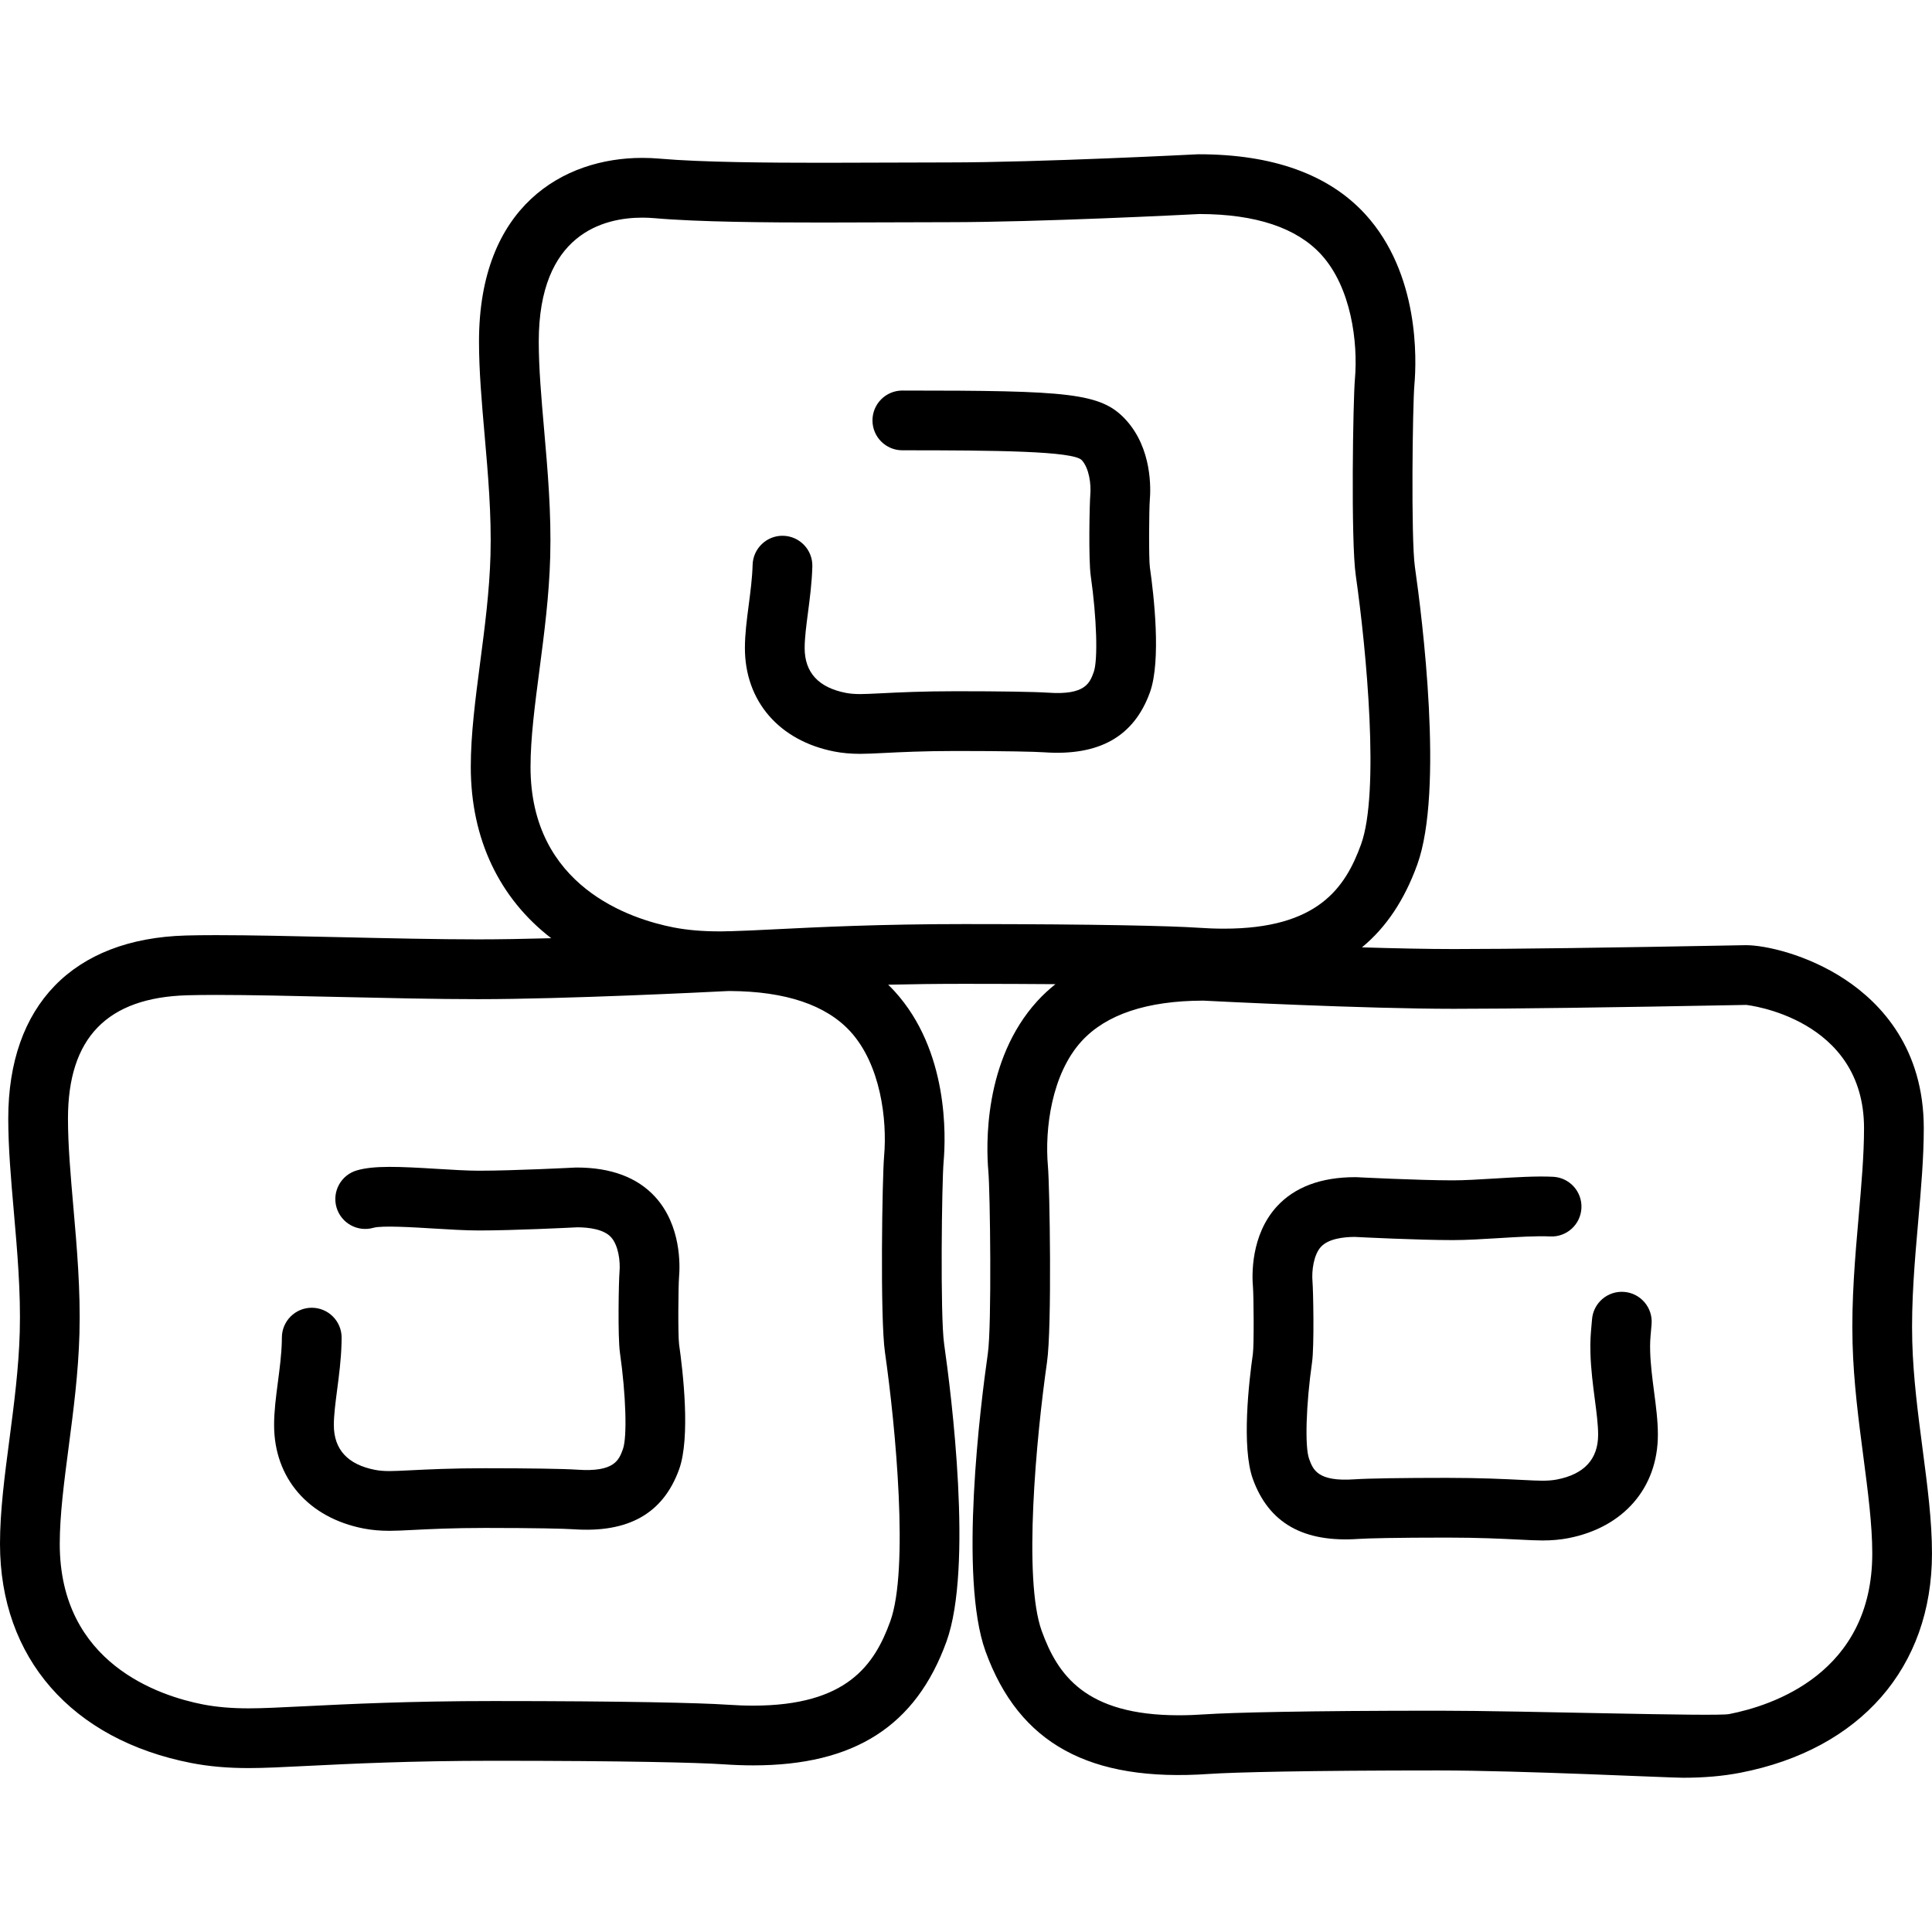 <?xml version="1.0" encoding="iso-8859-1"?>
<!-- Generator: Adobe Illustrator 19.0.0, SVG Export Plug-In . SVG Version: 6.00 Build 0)  -->
<svg version="1.1" id="Capa_1" xmlns="http://www.w3.org/2000/svg" xmlns:xlink="http://www.w3.org/1999/xlink" x="0px" y="0px"
	 viewBox="0 0 218.269 218.269" style="enable-background:new 0 0 218.269 218.269;" xml:space="preserve">
<g>
	<g>
		<path d="M129.908,64.095c-0.139-1.023-0.088-6.624-0.01-7.568c0.116-1.312,0.266-5.845-2.699-9.091
			c-2.81-3.068-6.393-3.314-25.256-3.314c-1.864,0-3.375,1.511-3.375,3.375c0,1.864,1.511,3.375,3.375,3.375
			c10.533,0,19.329,0.084,20.276,1.119c0.816,0.895,1.068,2.67,0.957,3.933c-0.083,0.913-0.212,7.316,0.051,9.131
			c0.678,4.743,0.825,9.52,0.338,10.871c-0.447,1.229-0.951,2.624-5.138,2.331c-1.519-0.103-5.42-0.165-10.436-0.165
			c-3.781,0-6.486,0.134-8.461,0.233c-1.003,0.05-1.796,0.089-2.338,0.089c-0.628,0-1.162-0.044-1.632-0.135
			c-3.089-0.6-4.654-2.305-4.654-5.066c0-1.133,0.182-2.53,0.376-4.008c0.207-1.587,0.443-3.385,0.492-5.21
			c0.051-1.863-1.419-3.415-3.282-3.465c-1.848-0.056-3.415,1.418-3.465,3.282c-0.041,1.479-0.243,3.024-0.438,4.52
			c-0.223,1.702-0.433,3.311-0.433,4.883c0,6,3.877,10.48,10.118,11.692c0.899,0.174,1.853,0.259,2.918,0.259
			c0.71,0,1.576-0.043,2.673-0.098c1.905-0.095,4.513-0.225,8.126-0.225c5.744,0,8.964,0.08,9.973,0.149
			c6.229,0.432,10.14-1.779,11.948-6.769C131.216,74.616,130.345,67.145,129.908,64.095z"/>
	</g>
</g>
<g>
	<g>
		<path d="M76.72,151.873c-0.137-1.021-0.086-6.623-0.006-7.568c0.116-1.312,0.265-5.845-2.699-9.091
			c-2.014-2.199-4.995-3.312-8.861-3.312c-0.058,0-0.116,0.002-0.174,0.004c-0.069,0.004-6.932,0.356-10.851,0.356
			c-1.335,0-3.063-0.106-4.735-0.208c-4.365-0.268-7.154-0.389-9.08,0.172c-1.789,0.521-2.815,2.393-2.296,4.182
			c0.52,1.789,2.393,2.816,4.182,2.3c0.942-0.274,4.597-0.05,6.781,0.085c1.773,0.107,3.606,0.221,5.147,0.221
			c3.886,0,10.227-0.314,11.106-0.359c1.292,0.008,2.969,0.213,3.798,1.118c0.817,0.896,1.069,2.671,0.957,3.935
			c-0.083,0.914-0.211,7.316,0.051,9.13c0.678,4.743,0.825,9.521,0.337,10.871c-0.446,1.229-0.948,2.624-5.138,2.331
			c-1.522-0.104-5.423-0.165-10.436-0.165c-3.781,0-6.486,0.135-8.462,0.233c-1.003,0.049-1.796,0.088-2.338,0.088
			c-0.627,0-1.161-0.043-1.632-0.136c-3.089-0.6-4.655-2.304-4.655-5.065c0-1.133,0.183-2.529,0.376-4.008
			c0.208-1.588,0.443-3.387,0.492-5.209c0.006-0.214,0.01-0.428,0.011-0.642c0.009-1.864-1.495-3.382-3.359-3.392
			c-0.006,0-0.011,0-0.016,0c-1.856,0-3.366,1.502-3.375,3.359c-0.001,0.161-0.003,0.323-0.008,0.488
			c-0.04,1.479-0.242,3.023-0.438,4.52c-0.223,1.702-0.433,3.311-0.433,4.883c0,6,3.877,10.479,10.118,11.691
			c0.899,0.174,1.854,0.26,2.918,0.26c0.71,0,1.576-0.043,2.673-0.099c1.905-0.095,4.513-0.226,8.126-0.226
			c5.74,0,8.963,0.082,9.973,0.149c6.233,0.433,10.14-1.778,11.949-6.769C78.026,162.391,77.155,154.923,76.72,151.873z"/>
	</g>
</g>
<g>
	<g>
		<path d="M217.204,163.687c-0.518-3.959-1.053-8.053-1.164-12.105c-0.123-4.535,0.279-9.143,0.67-13.598
			c0.324-3.707,0.63-7.207,0.63-10.524c0-8.995-4.81-14.085-8.843-16.771c-4.305-2.866-9.082-3.907-11.242-3.907l-0.658,0.011
			c-14.541,0.276-26.033,0.427-32.357,0.427c-3.014,0-6.688-0.08-10.373-0.192c2.742-2.256,4.803-5.354,6.25-9.35
			c3.017-8.35,0.56-27.845-0.267-33.628c-0.454-3.133-0.259-18.369-0.057-20.593c0.247-2.819,0.581-12.54-5.55-19.253
			c-4.116-4.495-10.442-6.775-18.801-6.775c-0.059,0-0.117,0.002-0.175,0.004c-0.178,0.009-17.878,0.918-28.051,0.918
			c-2.051,0-11.676,0.039-14.254,0.039c-6.104,0-13.712-0.053-18.407-0.465c-0.663-0.058-1.333-0.088-1.991-0.088
			c-8.919,0-18.449,5.451-18.449,20.751c0,3.317,0.306,6.817,0.63,10.523c0.39,4.456,0.792,9.064,0.668,13.599
			c-0.111,4.054-0.646,8.148-1.164,12.108c-0.546,4.184-1.063,8.137-1.063,11.821c0,8.162,3.255,14.867,9.089,19.356
			c-2.95,0.079-5.812,0.131-8.243,0.131c-4.586,0-10.202-0.126-15.633-0.249c-5.205-0.117-10.12-0.228-13.983-0.228
			c-1.344,0-2.467,0.013-3.434,0.041c-12.742,0.36-20.05,7.896-20.05,20.675c0,3.318,0.306,6.818,0.63,10.524
			c0.389,4.456,0.792,9.063,0.669,13.599c-0.111,4.053-0.646,8.146-1.164,12.106C0.517,166.779,0,170.732,0,174.418
			c0,12.875,8.09,22.133,21.643,24.766c1.969,0.381,4.085,0.566,6.468,0.566c1.686,0,3.846-0.107,6.581-0.244
			c4.932-0.245,11.686-0.581,21.068-0.581c14.817,0,23.095,0.204,25.897,0.394c1.184,0.082,2.339,0.125,3.434,0.125
			c11.441,0,18.381-4.445,21.839-13.99c3.015-8.349,0.559-27.844-0.267-33.627c-0.454-3.133-0.259-18.369-0.057-20.594
			c0.248-2.818,0.582-12.539-5.55-19.253c-0.231-0.252-0.471-0.495-0.716-0.733c2.593-0.06,5.447-0.098,8.604-0.098
			c3.875,0,7.296,0.014,10.296,0.038c-0.726,0.58-1.408,1.206-2.033,1.89c-6.129,6.711-5.795,16.431-5.547,19.258
			c0.201,2.217,0.396,17.455-0.06,20.591c-0.825,5.776-3.281,25.271-0.264,33.624c3.787,10.454,11.758,14.801,25.267,13.861
			c2.809-0.19,11.088-0.394,25.902-0.394c9.382,0,25.963,0.825,27.648,0.825c2.383,0,4.5-0.186,6.472-0.567
			c13.551-2.633,21.641-11.891,21.641-24.766C218.27,171.826,217.753,167.873,217.204,163.687z M100.583,183.16
			c-1.794,4.953-4.913,9.535-15.492,9.535c-0.939,0-1.937-0.037-2.971-0.108c-2.917-0.198-11.374-0.41-26.36-0.41
			c-9.55,0-16.401,0.341-21.403,0.59c-2.641,0.131-4.728,0.235-6.246,0.235c-1.947,0-3.643-0.146-5.183-0.443
			c-4.864-0.945-16.178-4.604-16.178-18.139c0-3.245,0.489-6.986,1.007-10.947c0.54-4.128,1.098-8.396,1.218-12.798
			c0.134-4.921-0.286-9.726-0.692-14.37c-0.311-3.555-0.604-6.913-0.604-9.936c0-9.115,4.413-13.672,13.491-13.929
			c0.902-0.024,1.963-0.038,3.243-0.038c3.787,0,8.666,0.11,13.831,0.228c5.469,0.123,11.124,0.251,15.785,0.251
			c9.779,0,25.787-0.794,28.131-0.914c0.107-0.002,0.215-0.004,0.326-0.006c6.267,0.037,10.84,1.576,13.587,4.576
			c3.399,3.723,4.176,9.926,3.808,14.098c-0.207,2.279-0.467,18.251,0.099,22.154C101.2,161.316,102.696,177.308,100.583,183.16z
			 M108.947,104.398c-9.551,0-16.402,0.341-21.405,0.59c-2.047,0.102-3.756,0.187-5.131,0.22c-0.053,0-0.103-0.003-0.155-0.003
			c-0.058,0-0.116,0.002-0.174,0.004c-0.009,0-0.07,0.004-0.172,0.009c-0.214,0.003-0.418,0.005-0.613,0.005
			c-1.948,0-3.644-0.145-5.183-0.443c-4.865-0.945-16.178-4.604-16.178-18.139c0-3.245,0.489-6.986,1.007-10.946
			c0.54-4.129,1.098-8.398,1.218-12.799c0.134-4.922-0.285-9.726-0.691-14.372c-0.311-3.554-0.604-6.912-0.604-9.935
			c0-12.182,7.33-14.001,11.699-14.001c0.462,0,0.934,0.021,1.402,0.062c4.955,0.435,12.755,0.49,18.996,0.49
			c2.587,0,12.211-0.039,14.254-0.039c10.079,0,26.779-0.844,28.311-0.923c6.344,0.014,10.965,1.556,13.734,4.58
			c3.398,3.722,4.175,9.925,3.809,14.097c-0.207,2.28-0.468,18.251,0.099,22.155c1.217,8.527,2.714,24.519,0.6,30.371
			c-1.794,4.953-4.913,9.535-15.491,9.535c-0.938,0-1.937-0.036-2.972-0.108C132.387,104.61,123.93,104.398,108.947,104.398z
			 M195.343,193.65c-1.541,0.297-23.284-0.383-32.834-0.383c-14.982,0-23.441,0.212-26.365,0.41
			c-1.029,0.072-2.027,0.107-2.966,0.107c-10.579,0-13.696-4.582-15.49-9.531c-2.114-5.854-0.618-21.848,0.599-30.366
			c0.566-3.906,0.308-19.88,0.102-22.153c-0.368-4.182,0.408-10.385,3.805-14.104c2.771-3.028,7.394-4.569,13.737-4.583
			c1.531,0.079,18.229,0.923,28.31,0.923c6.459,0,17.692-0.148,32.486-0.429l0.529-0.011c0.133,0,13.335,1.478,13.335,13.928
			c0,3.023-0.294,6.381-0.604,9.936c-0.406,4.646-0.826,9.449-0.691,14.37c0.119,4.399,0.678,8.669,1.219,12.797
			c0.518,3.961,1.007,7.702,1.007,10.947C211.52,189.044,200.206,192.705,195.343,193.65z"/>
	</g>
</g>
<g>
	<g>
		<path d="M186.866,157.201c-0.194-1.496-0.396-3.043-0.437-4.521c-0.027-0.978,0.014-1.421,0.092-2.304
			c0.021-0.235,0.045-0.491,0.068-0.781c0.152-1.857-1.229-3.488-3.086-3.641c-1.859-0.154-3.488,1.229-3.641,3.086
			c-0.022,0.271-0.045,0.512-0.064,0.731c-0.086,0.962-0.155,1.72-0.117,3.093c0.051,1.824,0.285,3.623,0.493,5.211
			c0.194,1.478,0.376,2.875,0.376,4.008c0,2.761-1.566,4.466-4.654,5.065c-0.47,0.091-1.004,0.136-1.632,0.136
			c-0.542,0-1.335-0.039-2.338-0.09c-1.976-0.098-4.681-0.232-8.462-0.232c-5.016,0-8.918,0.062-10.441,0.165
			c-4.184,0.293-4.687-1.103-5.131-2.328c-0.488-1.354-0.342-6.131,0.335-10.867c0.265-1.819,0.136-8.222,0.054-9.13
			c-0.112-1.271,0.139-3.046,0.953-3.938c0.832-0.908,2.508-1.115,3.801-1.123c0.879,0.045,7.219,0.36,11.105,0.36
			c1.541,0,3.374-0.112,5.146-0.221c2.14-0.132,4.354-0.267,5.836-0.191c1.857,0.097,3.447-1.337,3.541-3.198
			c0.096-1.862-1.336-3.448-3.198-3.543c-1.86-0.095-4.267,0.054-6.593,0.195c-1.67,0.102-3.398,0.208-4.733,0.208
			c-3.919,0-10.782-0.353-10.851-0.356c-0.059-0.002-0.116-0.004-0.174-0.004c-3.867,0-6.848,1.115-8.865,3.317
			c-2.959,3.242-2.811,7.774-2.694,9.093c0.079,0.938,0.13,6.541-0.011,7.568c-0.436,3.044-1.305,10.513-0.001,14.125
			c1.807,4.986,5.717,7.199,11.942,6.766c1.012-0.068,4.233-0.149,9.978-0.149c3.612,0,6.222,0.13,8.127,0.225
			c1.097,0.056,1.964,0.099,2.673,0.099c1.064,0,2.02-0.086,2.919-0.26c6.241-1.212,10.118-5.691,10.118-11.691
			C187.3,160.511,187.09,158.902,186.866,157.201z"/>
	</g>
</g>
<g>
</g>
<g>
</g>
<g>
</g>
<g>
</g>
<g>
</g>
<g>
</g>
<g>
</g>
<g>
</g>
<g>
</g>
<g>
</g>
<g>
</g>
<g>
</g>
<g>
</g>
<g>
</g>
<g>
</g>
</svg>

